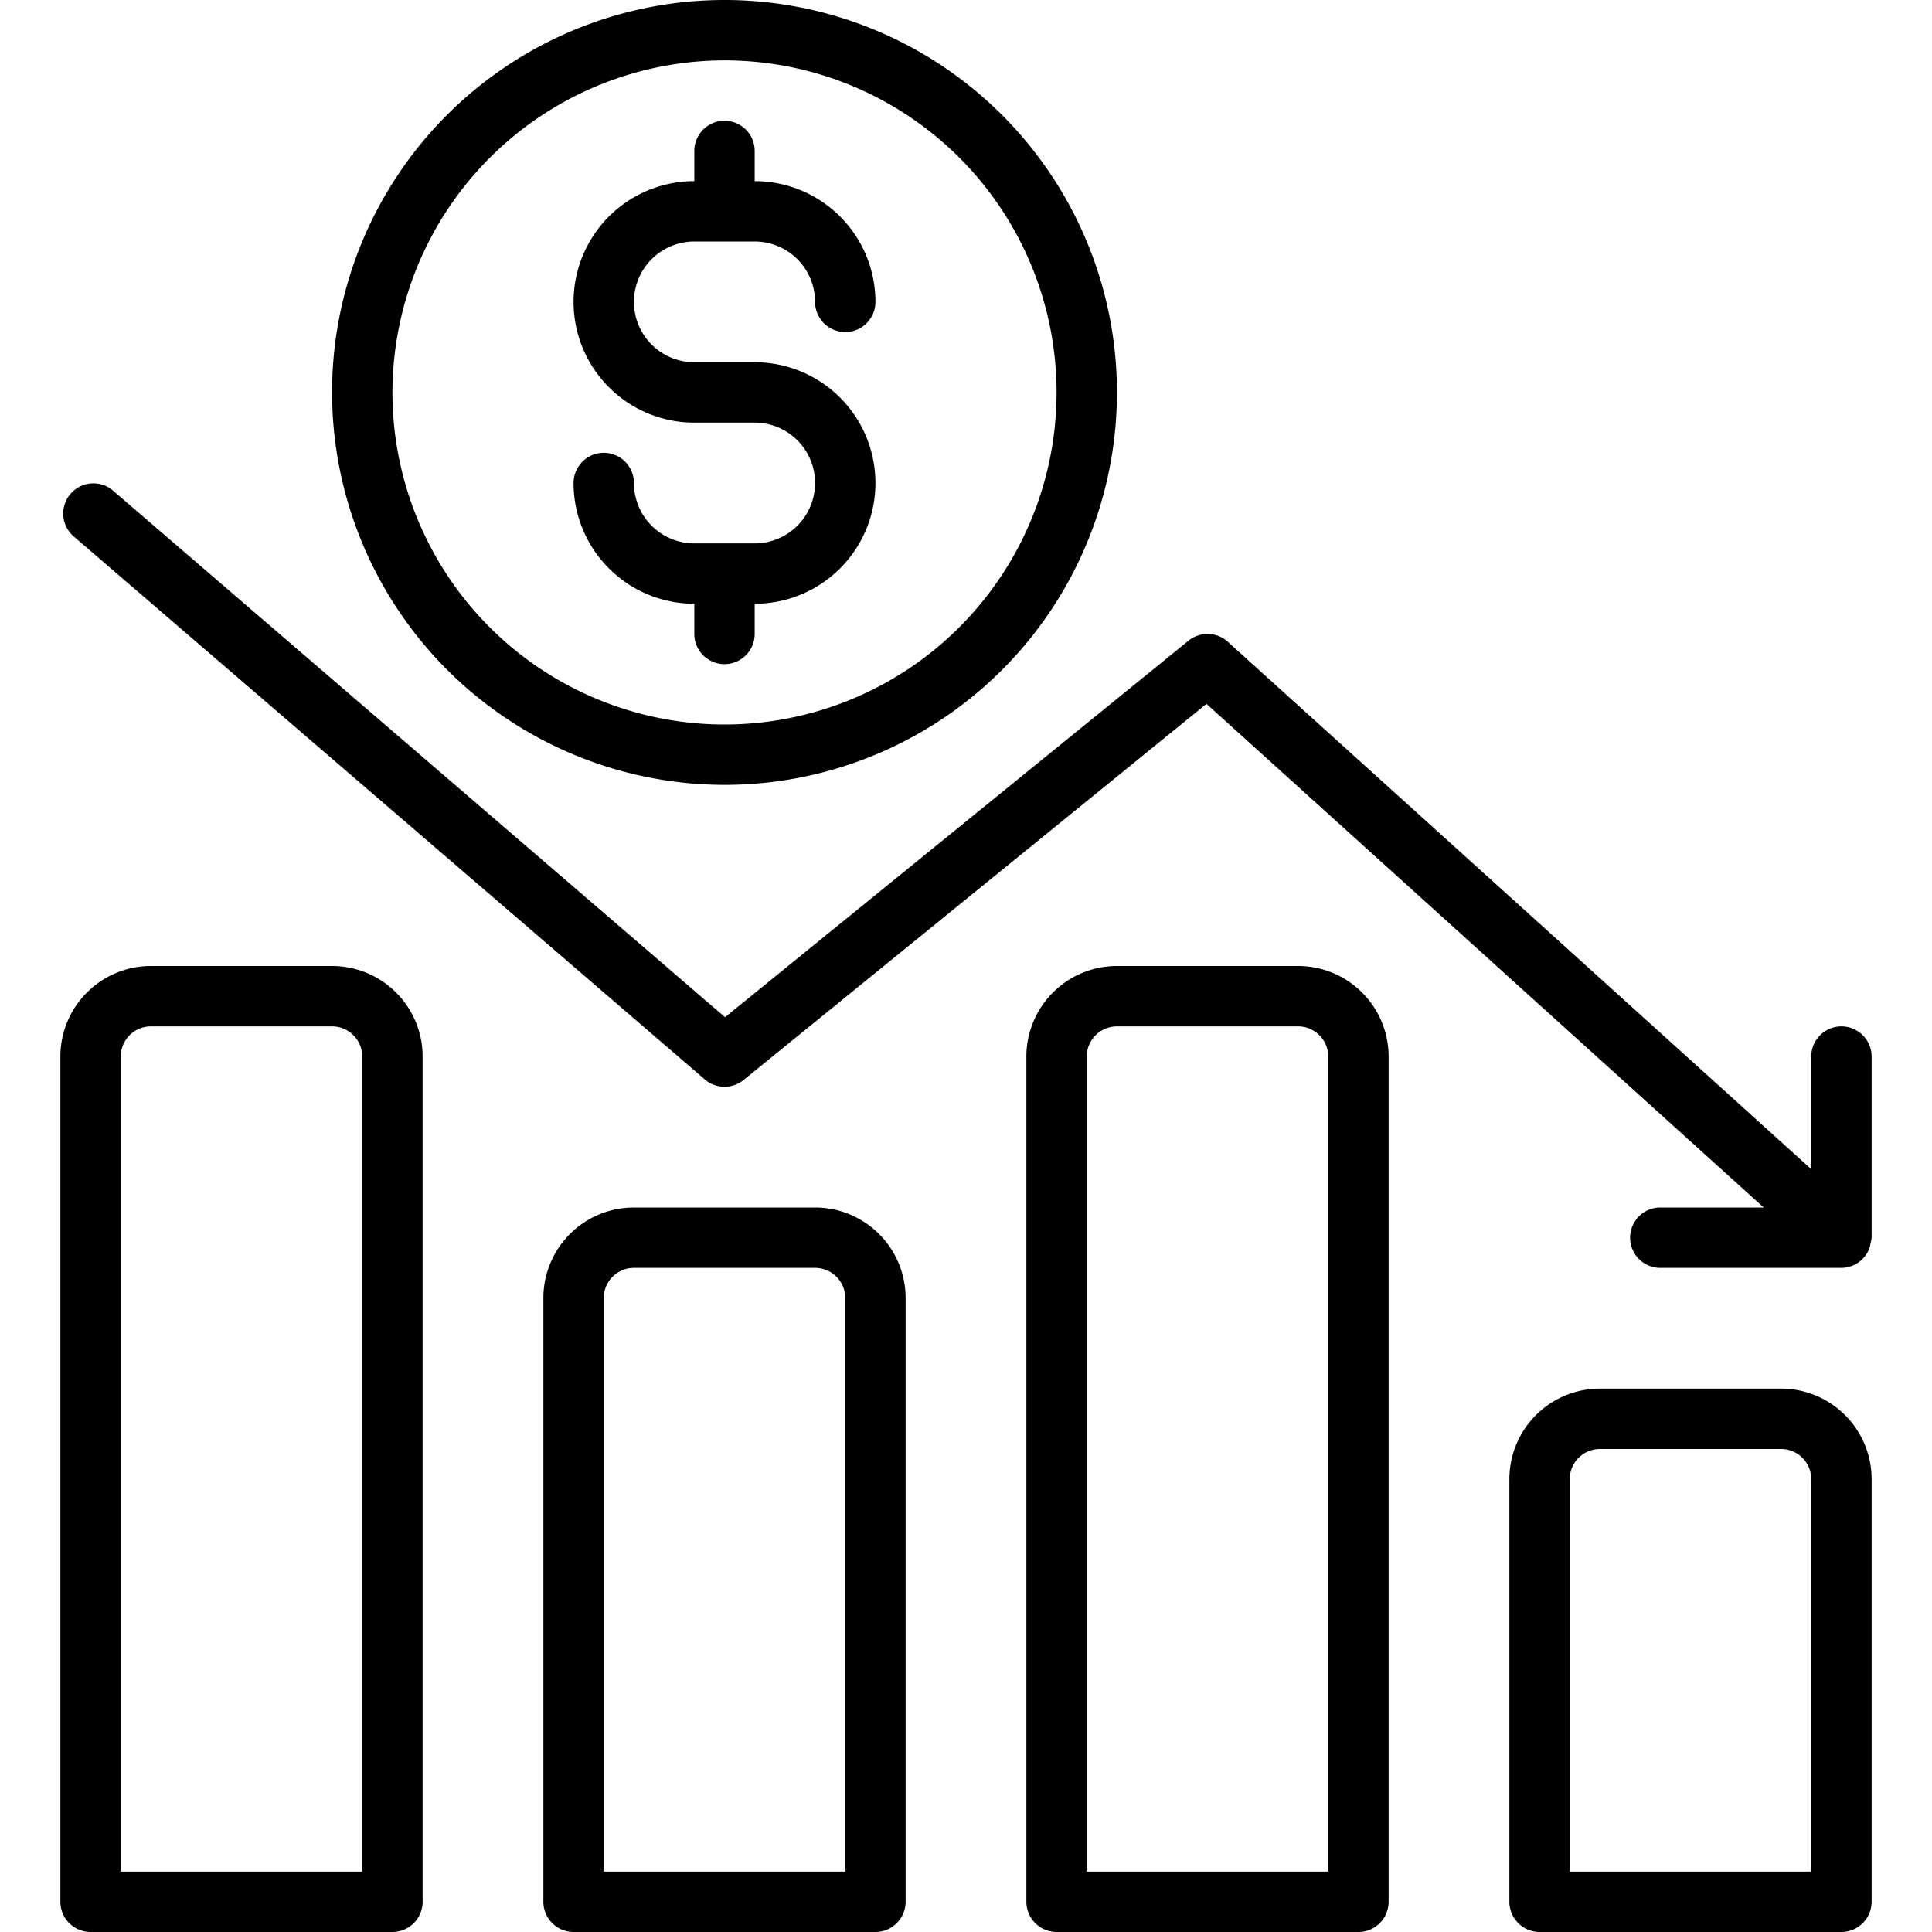 <svg xmlns="http://www.w3.org/2000/svg" data-name="Layer 1" viewBox="0 0 32 32"><path d="M12.5,9h-1a1,1,0,0,1-1-1,.5.5,0,0,0-1,0,2,2,0,0,0,2,2v.5a.5.5,0,0,0,1,0V10a2,2,0,0,0,0-4h-1a1,1,0,0,1,0-2h1a1,1,0,0,1,1,1,.5.5,0,0,0,1,0,2,2,0,0,0-2-2V2.5a.5.5,0,0,0-1,0V3a2,2,0,0,0,0,4h1a1,1,0,0,1,0,2ZM12,13A6.5,6.5,0,1,0,5.5,6.5,6.508,6.508,0,0,0,12,13ZM12,1A5.5,5.5,0,1,1,6.5,6.5,5.507,5.507,0,0,1,12,1ZM30.5,17a.5.5,0,0,0-.5.5v1.865l-9.665-8.736a.5.5,0,0,0-.65-.017l-7.676,6.236L1.866,8.121a.5.5,0,0,0-.652.758l10.46,9a.5.5,0,0,0,.642.009l7.667-6.23L29.212,20H27.5a.5.5,0,0,0,0,1h3a.5.5,0,0,0,.467-.336.487.487,0,0,0,.013-.066.479.479,0,0,0,.02-.1v-3A.5.5,0,0,0,30.5,17Zm-25-1h-3A1.5,1.5,0,0,0,1,17.5v14a.5.5,0,0,0,.5.5h5a.5.5,0,0,0,.5-.5v-14A1.5,1.5,0,0,0,5.5,16ZM6,31H2V17.5a.5.5,0,0,1,.5-.5h3a.5.5,0,0,1,.5.5ZM21.5,16h-3A1.5,1.5,0,0,0,17,17.5v14a.5.5,0,0,0,.5.5h5a.5.5,0,0,0,.5-.5v-14A1.5,1.5,0,0,0,21.5,16ZM22,31H18V17.5a.5.5,0,0,1,.5-.5h3a.5.5,0,0,1,.5.5Zm7.5-8h-3A1.5,1.5,0,0,0,25,24.5v7a.5.5,0,0,0,.5.5h5a.5.5,0,0,0,.5-.5v-7A1.5,1.5,0,0,0,29.5,23Zm.5,8H26V24.5a.5.5,0,0,1,.5-.5h3a.5.5,0,0,1,.5.5ZM13.5,20h-3A1.5,1.5,0,0,0,9,21.5v10a.5.5,0,0,0,.5.5h5a.5.5,0,0,0,.5-.5v-10A1.5,1.5,0,0,0,13.5,20ZM14,31H10V21.5a.5.5,0,0,1,.5-.5h3a.5.5,0,0,1,.5.5Z"/></svg>